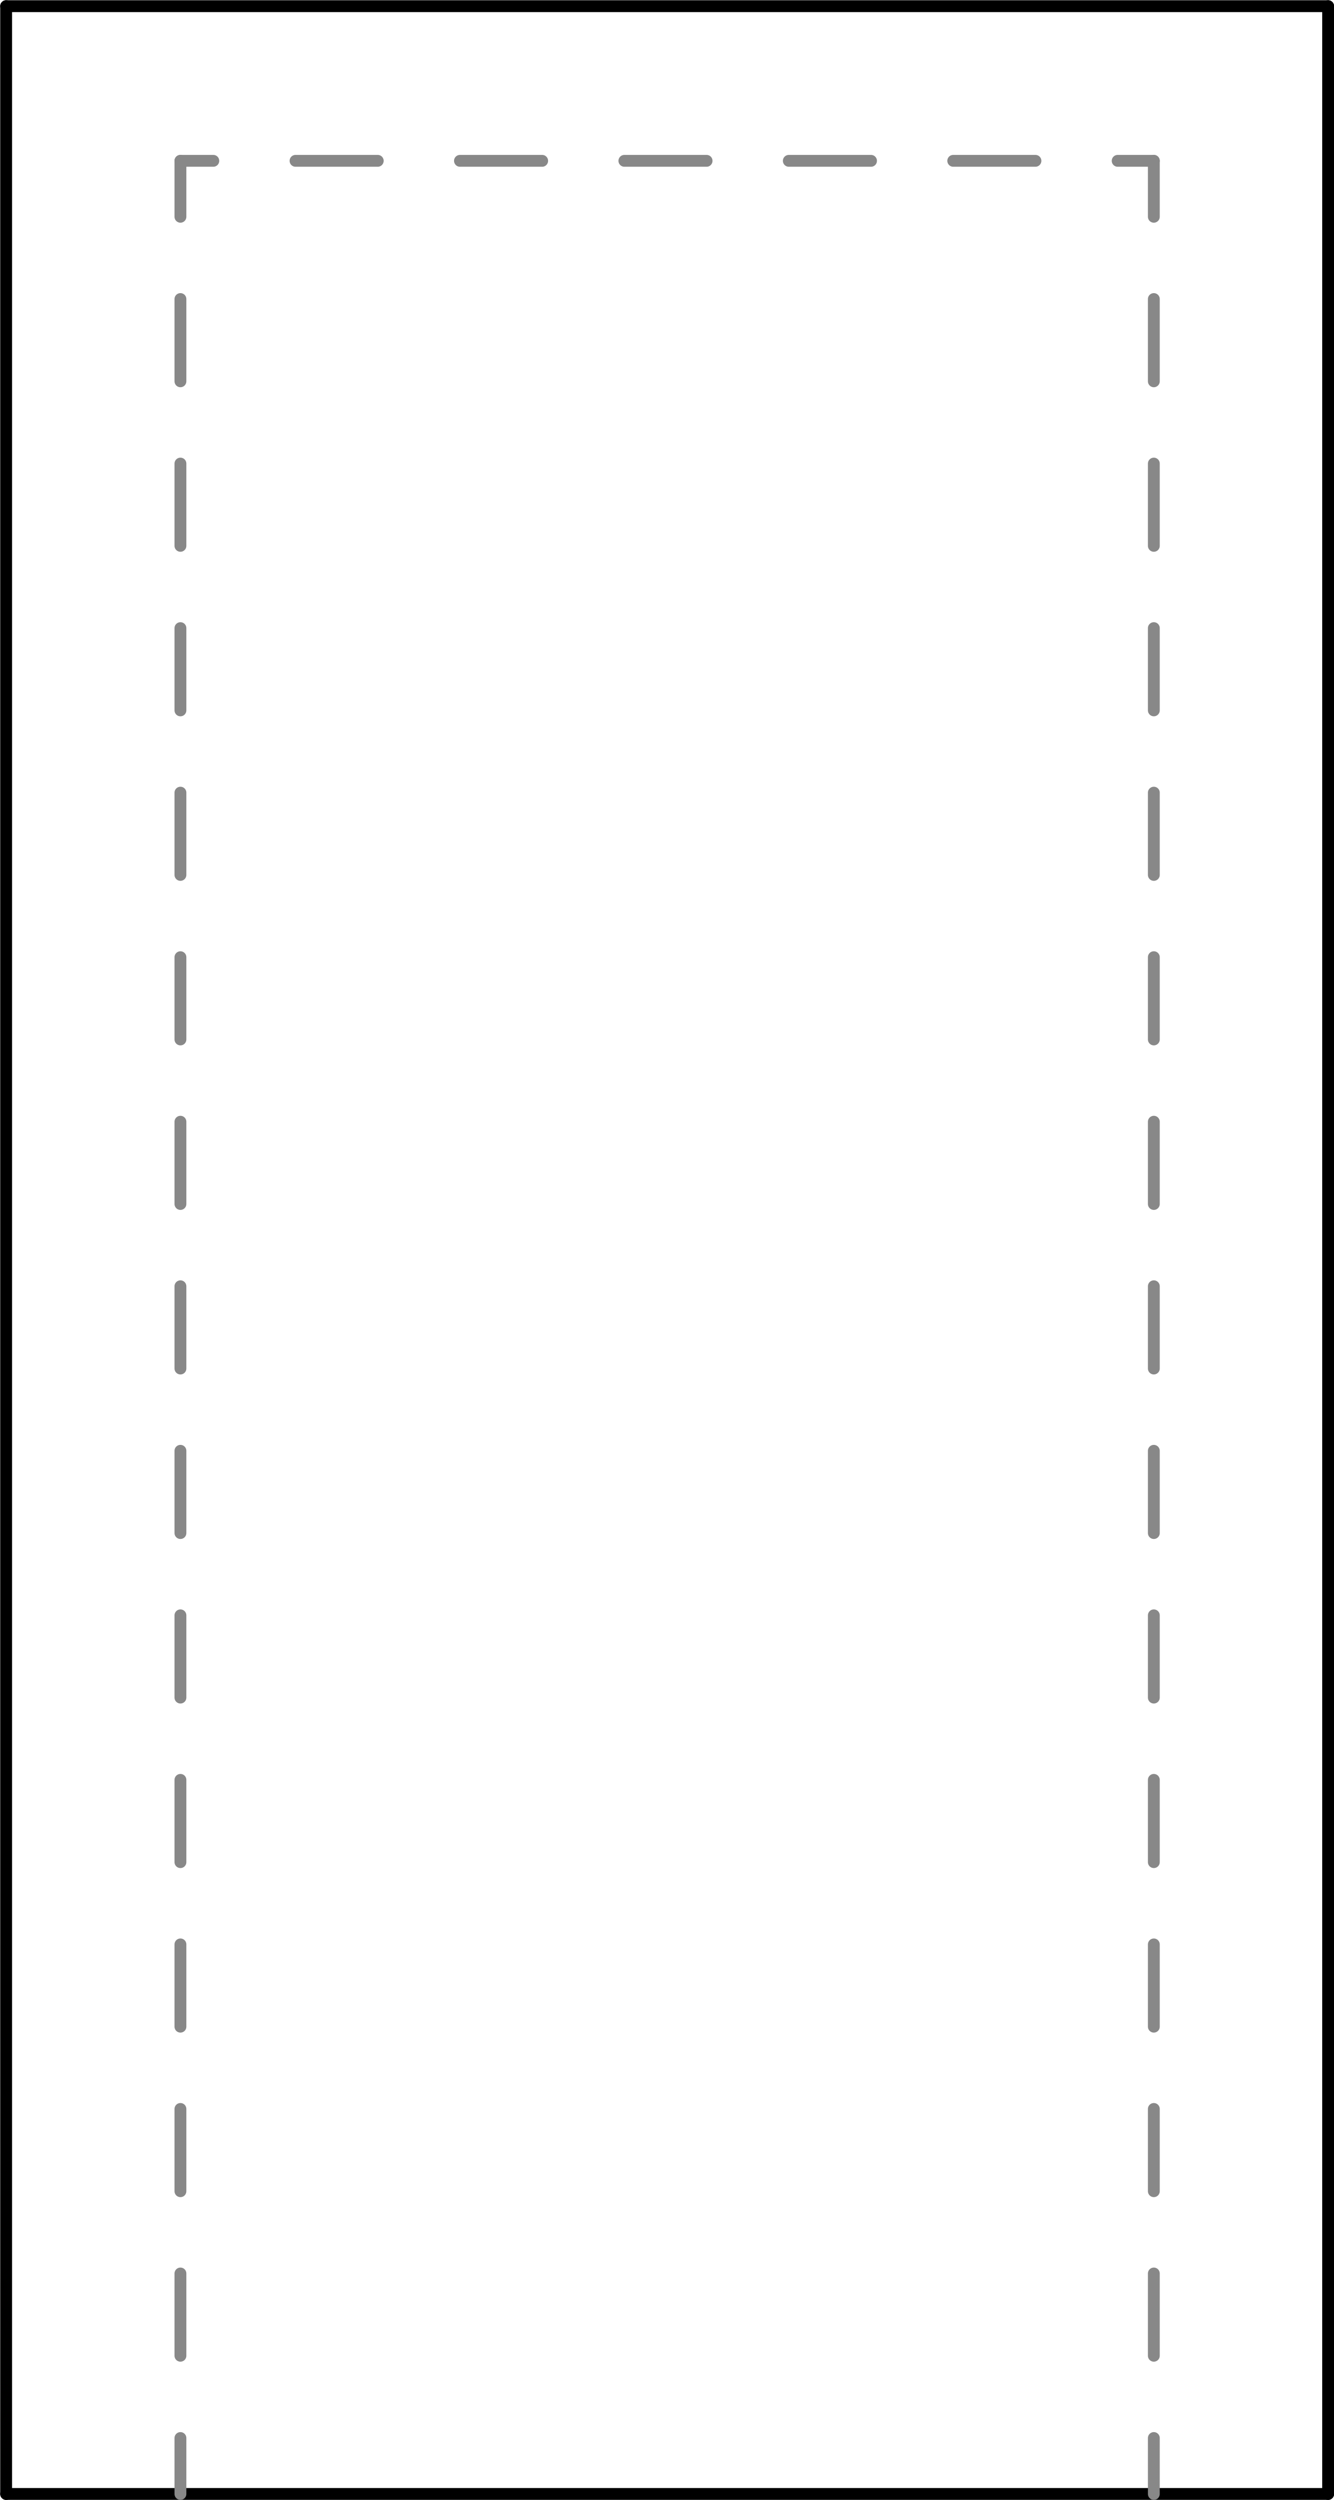 <svg xmlns="http://www.w3.org/2000/svg" height="113.95" viewBox="0 0 60.848 113.948"><g transform="translate(-295.61-585.8)" fill="none" stroke-linejoin="round" stroke-linecap="round" stroke-width=".54" stroke-miterlimit="10"><g stroke="#000"><path d="m356.19 586.08h-60.3"/><path d="m295.89 699.48v-113.4"/><path d="m356.19 699.48h-60.3"/><path d="m356.19 586.08v113.4"/></g><g stroke="#888"><path d="m303.84 593.13v2.55"/><path d="m303.84 599.43v3.75"/><path d="m303.84 606.93v3.75"/><path d="m303.84 614.43v3.75"/><path d="m303.84 621.93v3.75"/><path d="m303.84 629.43v3.75"/><path d="m303.84 636.93v3.75"/><path d="m303.84 644.43v3.75"/><path d="m303.84 651.93v3.75"/><path d="m303.84 659.43v3.75"/><path d="m303.84 666.93v3.75"/><path d="m303.84 674.43v3.75"/><path d="m303.84 681.93v3.75"/><path d="m303.84 689.43v3.75"/><path d="m303.84 696.93v2.55"/><path d="m348.24 593.13v2.55"/><path d="m348.24 599.43v3.75"/><path d="m348.24 606.93v3.75"/><path d="m348.24 614.43v3.75"/><path d="m348.24 621.93v3.75"/><path d="m348.24 629.43v3.75"/><path d="m348.24 636.93v3.75"/><path d="m348.24 644.43v3.75"/><path d="m348.24 651.93v3.75"/><path d="m348.24 659.43v3.75"/><path d="m348.24 666.93v3.75"/><path d="m348.24 674.43v3.75"/><path d="m348.24 681.93v3.75"/><path d="m348.24 689.43v3.75"/><path d="m348.24 696.93v2.55"/><path d="m303.84 593.13h1.5"/><path d="m309.09 593.13h3.75"/><path d="m316.59 593.13h3.75"/><path d="m324.09 593.13h3.75"/><path d="m331.59 593.13h3.75"/><path d="m339.09 593.13h3.75"/><path d="m346.59 593.13h1.65"/></g></g></svg>